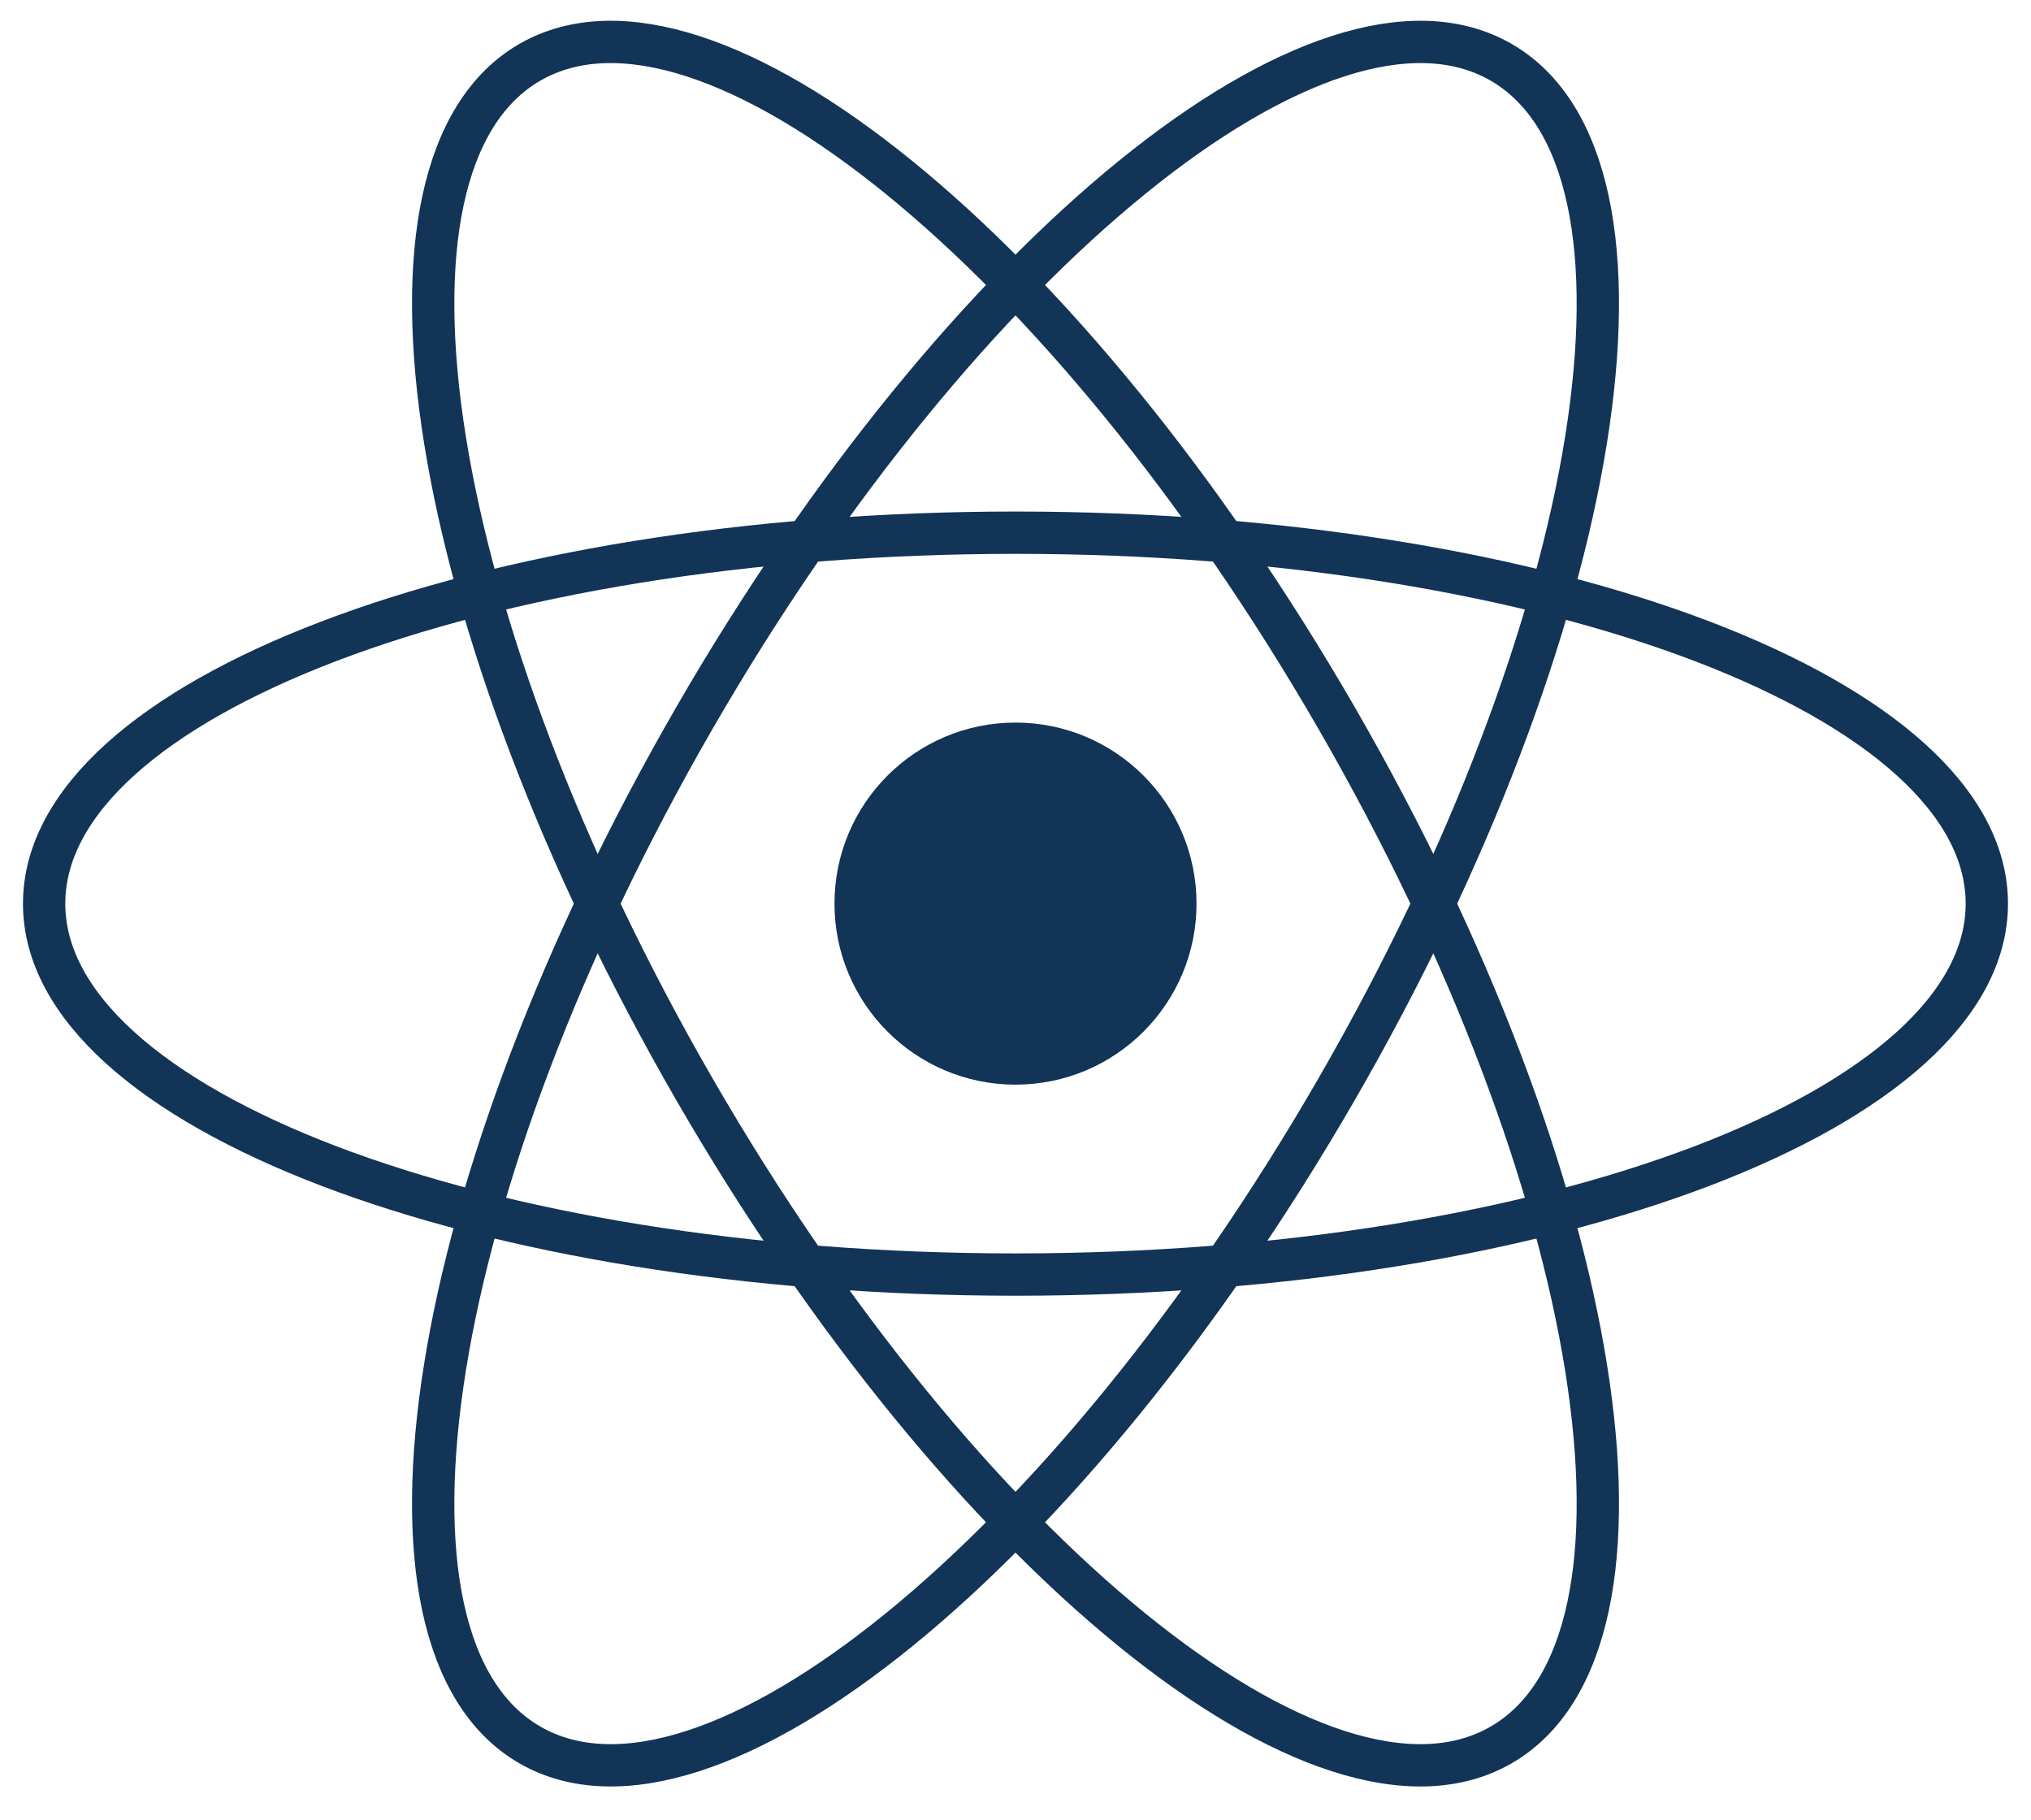 <svg width="48" height="43" viewBox="0 0 48 43" fill="none" xmlns="http://www.w3.org/2000/svg">
<g>
<path d="M24 25.631C26.363 25.631 28.278 23.716 28.278 21.353C28.278 18.99 26.363 17.075 24 17.075C21.637 17.075 19.722 18.99 19.722 21.353C19.722 23.716 21.637 25.631 24 25.631Z" fill="#123456"/>
<path d="M24 30.119C36.678 30.119 46.956 26.195 46.956 21.354C46.956 16.513 36.678 12.588 24 12.588C11.321 12.588 1.043 16.513 1.043 21.354C1.043 26.195 11.321 30.119 24 30.119Z" stroke="#123456"/>
<path d="M16.409 25.736C22.748 36.716 31.286 43.655 35.478 41.234C39.671 38.814 37.93 27.951 31.591 16.971C25.252 5.991 16.714 -0.948 12.522 1.472C8.33 3.893 10.07 14.756 16.409 25.736Z" stroke="#123456"/>
<path d="M16.409 16.971C10.07 27.951 8.33 38.814 12.522 41.234C16.714 43.655 25.252 36.716 31.591 25.736C37.93 14.756 39.671 3.893 35.478 1.472C31.286 -0.948 22.748 5.991 16.409 16.971Z" stroke="#123456"/>
</g>
</svg>
